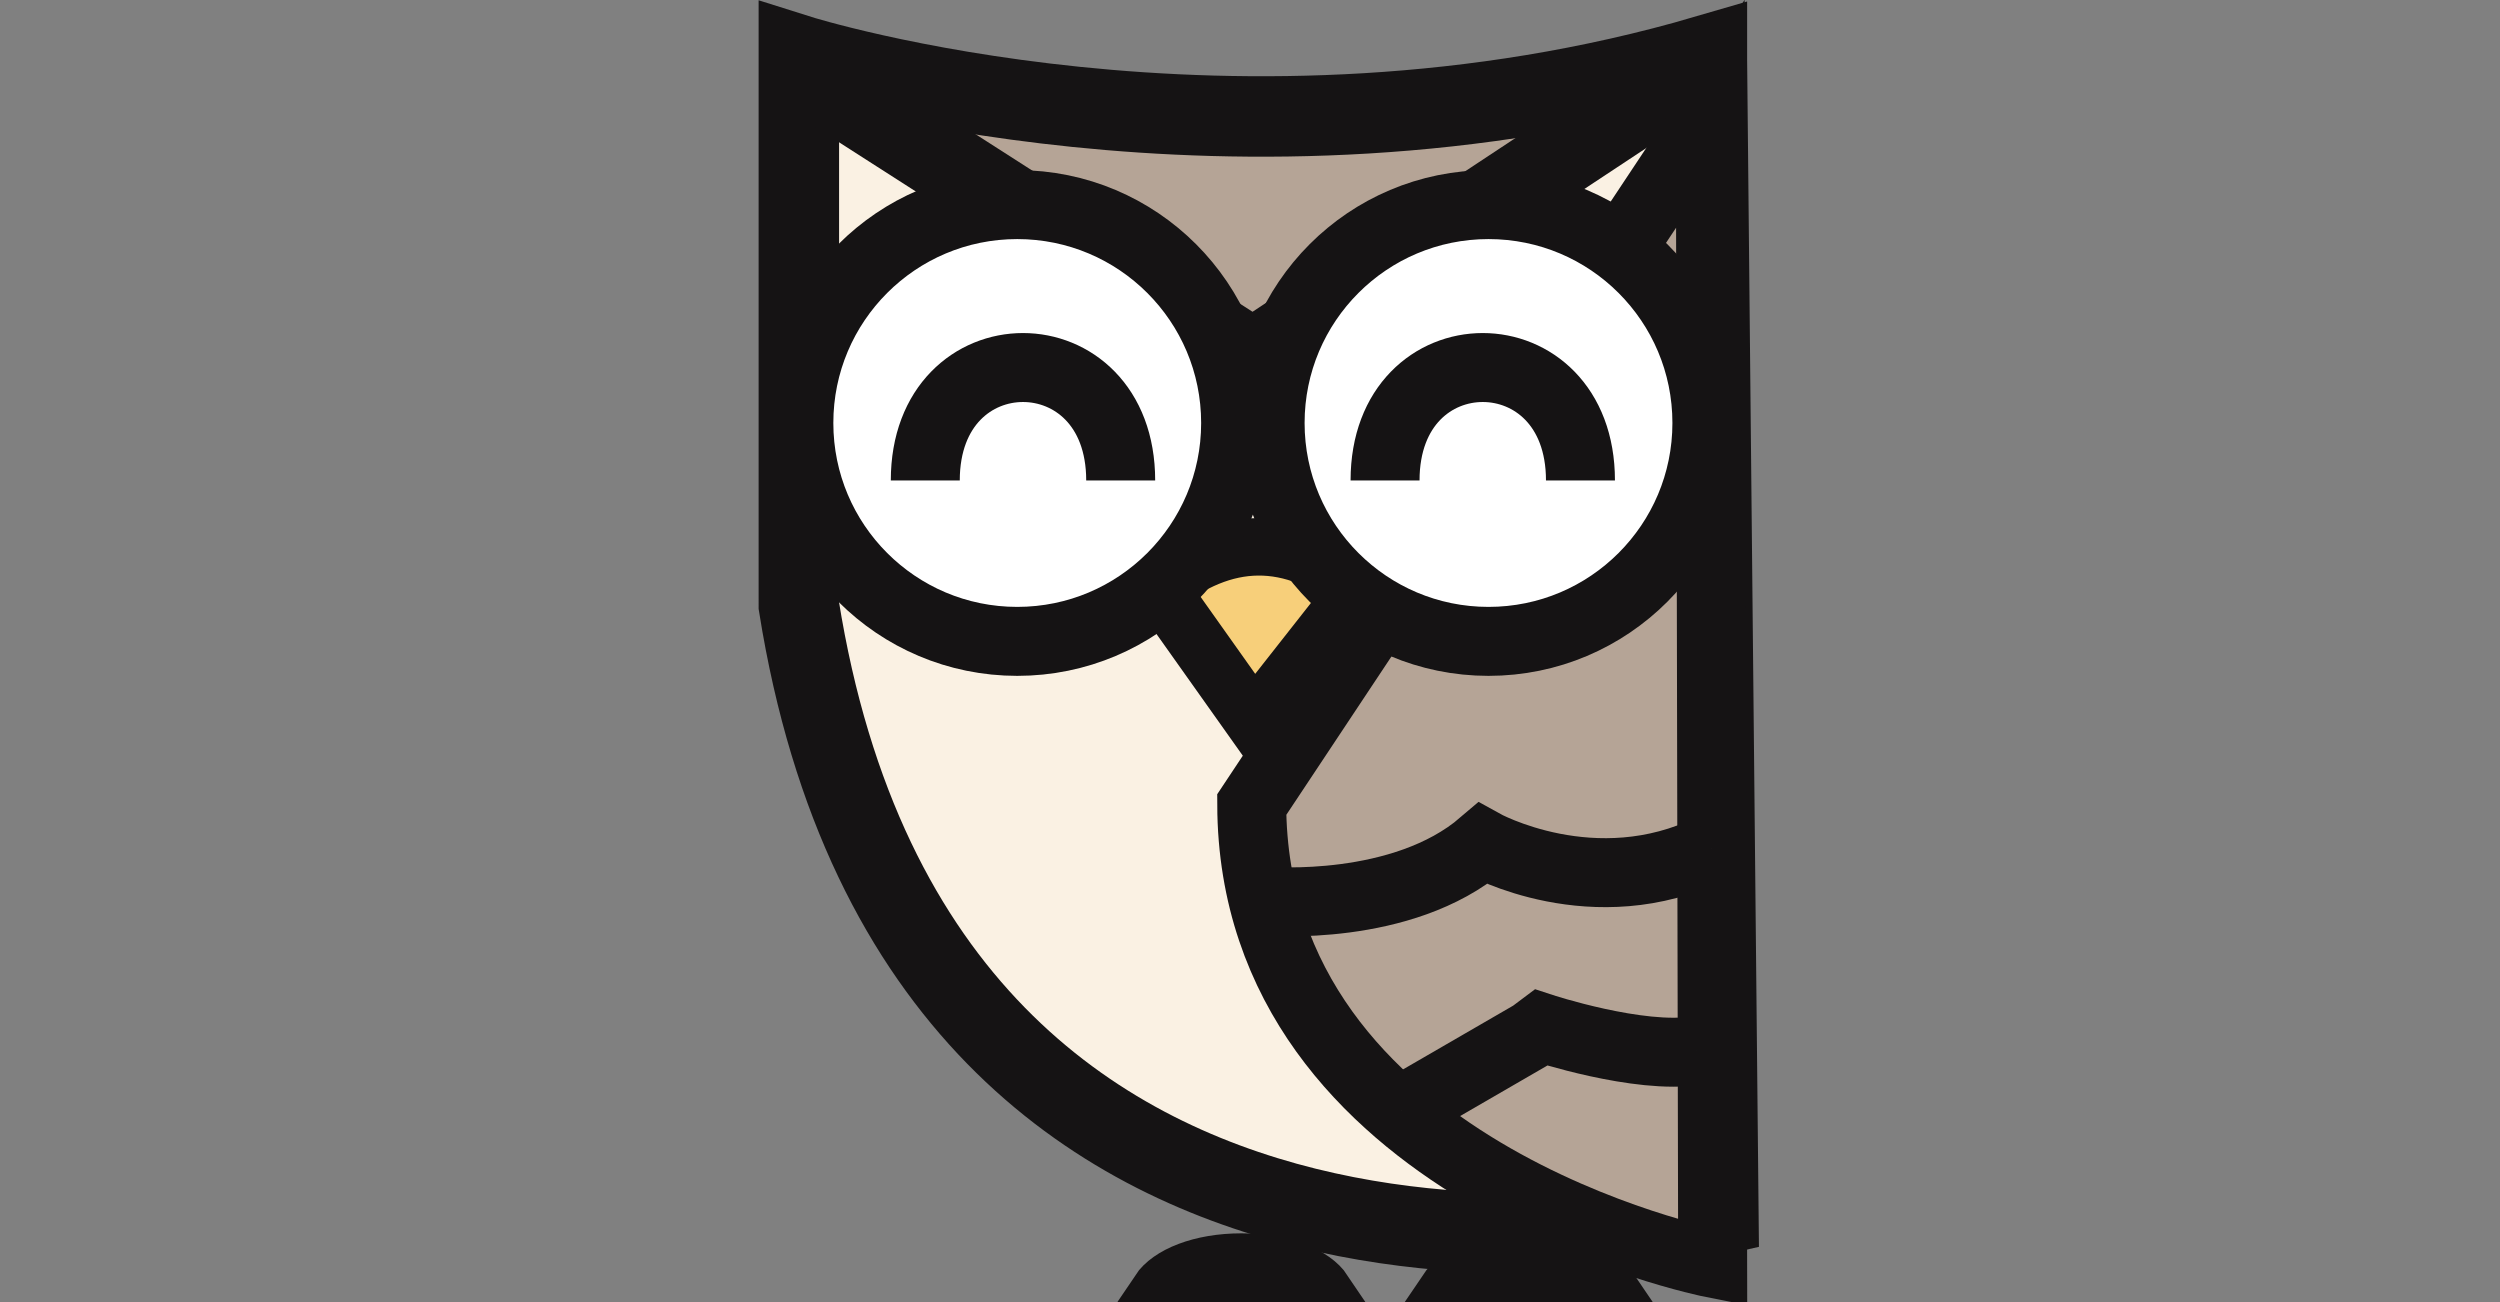  
<svg version="1.1" id="icon" xmlns="http://www.w3.org/2000/svg" xmlns:xlink="http://www.w3.org/1999/xlink" x="0px" y="0px"
	 viewBox="0 0 217.5 113.3" style="enable-background:new 0 0 217.5 113.3;" xml:space="preserve">
<rect x="0" y="0" width="217.5" height="113.3" fill="#808080" stroke="none"/>
<style type="text/css">
	.st0{fill:#FAF1E3;}
	.st1{fill:#B5A496;}
	.st2{fill:none;stroke:#151314;stroke-width:7;stroke-miterlimit:10;}
	.st3{fill:#F7CF7A;stroke:#151314;stroke-width:5;stroke-miterlimit:10;}
	.st4{fill:#B5A496;stroke:#151314;stroke-width:6;stroke-miterlimit:10;}
	.st5{fill:#FFFFFF;stroke:#151314;stroke-width:6;stroke-miterlimit:10;}
	.st6{fill:none;stroke:#151314;stroke-width:6;stroke-miterlimit:10;}
	.st7{fill:none;stroke:#151314;stroke-width:3;stroke-miterlimit:10;}
	@media screen and (max-width: 140px) {
	  #tablet {
	  	display: none;
	  }
	}

	@media screen and (max-width: 100px) {
		  #body, #nose, #fly, #tablet, #eyes {
		  fill:none;
		  }
		  .st0, .st1, .st2, .st3, .st4, .st6, .st7 {
				fill:none;
		  } 
	}

	@keyframes FlyMove {
		0% {
			transform-origin: 64% 30%;
			transform: rotate(0deg);
		}
		50% {
			transform-origin: 64% 30%;
			transform: rotate(-50deg);
		}
		100% {
			transform-origin: 64% 30%;
			transform: rotate(0deg);
		}
	}

	  
		#icon.animate #fly {
			animation: FlyMove 0.8s ease-out 3;
		}
	 

</style>
<script>
	var iconClick = document.getElementById("icon");  
	iconClick.addEventListener('click', function (e) {
    this.classList.toggle("animate");
  });
</script>

<g id="icon">
	<g>

		<g id="body">
			<g>
				<g>
					<path class="st0" d="M148.5,5.2l1,100.5c0,0-69,16-80-53V6.3H70l39,25L148.5,5.2L148.5,5.2z"/>
					<path class="st1" d="M69.5,4.8c0,0,38,12,79,0v0.5h0l-39.5,26l-39-25h-0.5V4.8z"/>
				</g>
				<g>
					<path class="st2" d="M148.5,5.2l1,100.5c0,0-69,16-80-53V6.3V4.8c0,0,38,12,79,0V5.2z"/>
					<polyline class="st2" points="148.5,5.2 109,31.3 70,6.3 					"/>
				</g>
			</g>
		</g>
		<path id="nose" class="st3" d="M109.1,62.8l9.2-11.7c-6-4.8-11.8-4.6-17.5,0L109.1,62.8z"/>
		<g id="fly">
			<path class="st4" d="M148.8,9.9l0.2,100c0,0-40-7.9-40.1-39.9L148.8,9.9z"/>
			<g id="tablet">
				<path class="st4" d="M110.3,78.4c0,0,11.7,1,18.7-5c0,0,9.7,5.4,19.9,0.4"/>
				<path class="st4" d="M121.9,96.6l11.4-6.6l0.8-0.6c0,0,8.5,2.8,13.5,2"/>
			</g>
		</g>
		<g id="eyes">
			<circle class="st5" cx="88.5" cy="36.8" r="19"/>
			<circle class="st5" cx="129.5" cy="36.8" r="19"/>
			<path class="st6" d="M80.5,41.8c0-13.1,17-13.1,17,0"/>
			<path class="st6" d="M120.5,41.8c0-13.1,17-13.1,17,0"/>
		</g>
		<g id="legs">
			<path class="st7" d="M116,111.8h-16c1.2-1.8,4.3-3,8-3S114.8,110,116,111.8z"/>
			<path class="st7" d="M141,111.8h-16c1.2-1.8,4.3-3,8-3S139.8,110,141,111.8z"/>
		</g>
		
	</g>
</g>
</svg>
